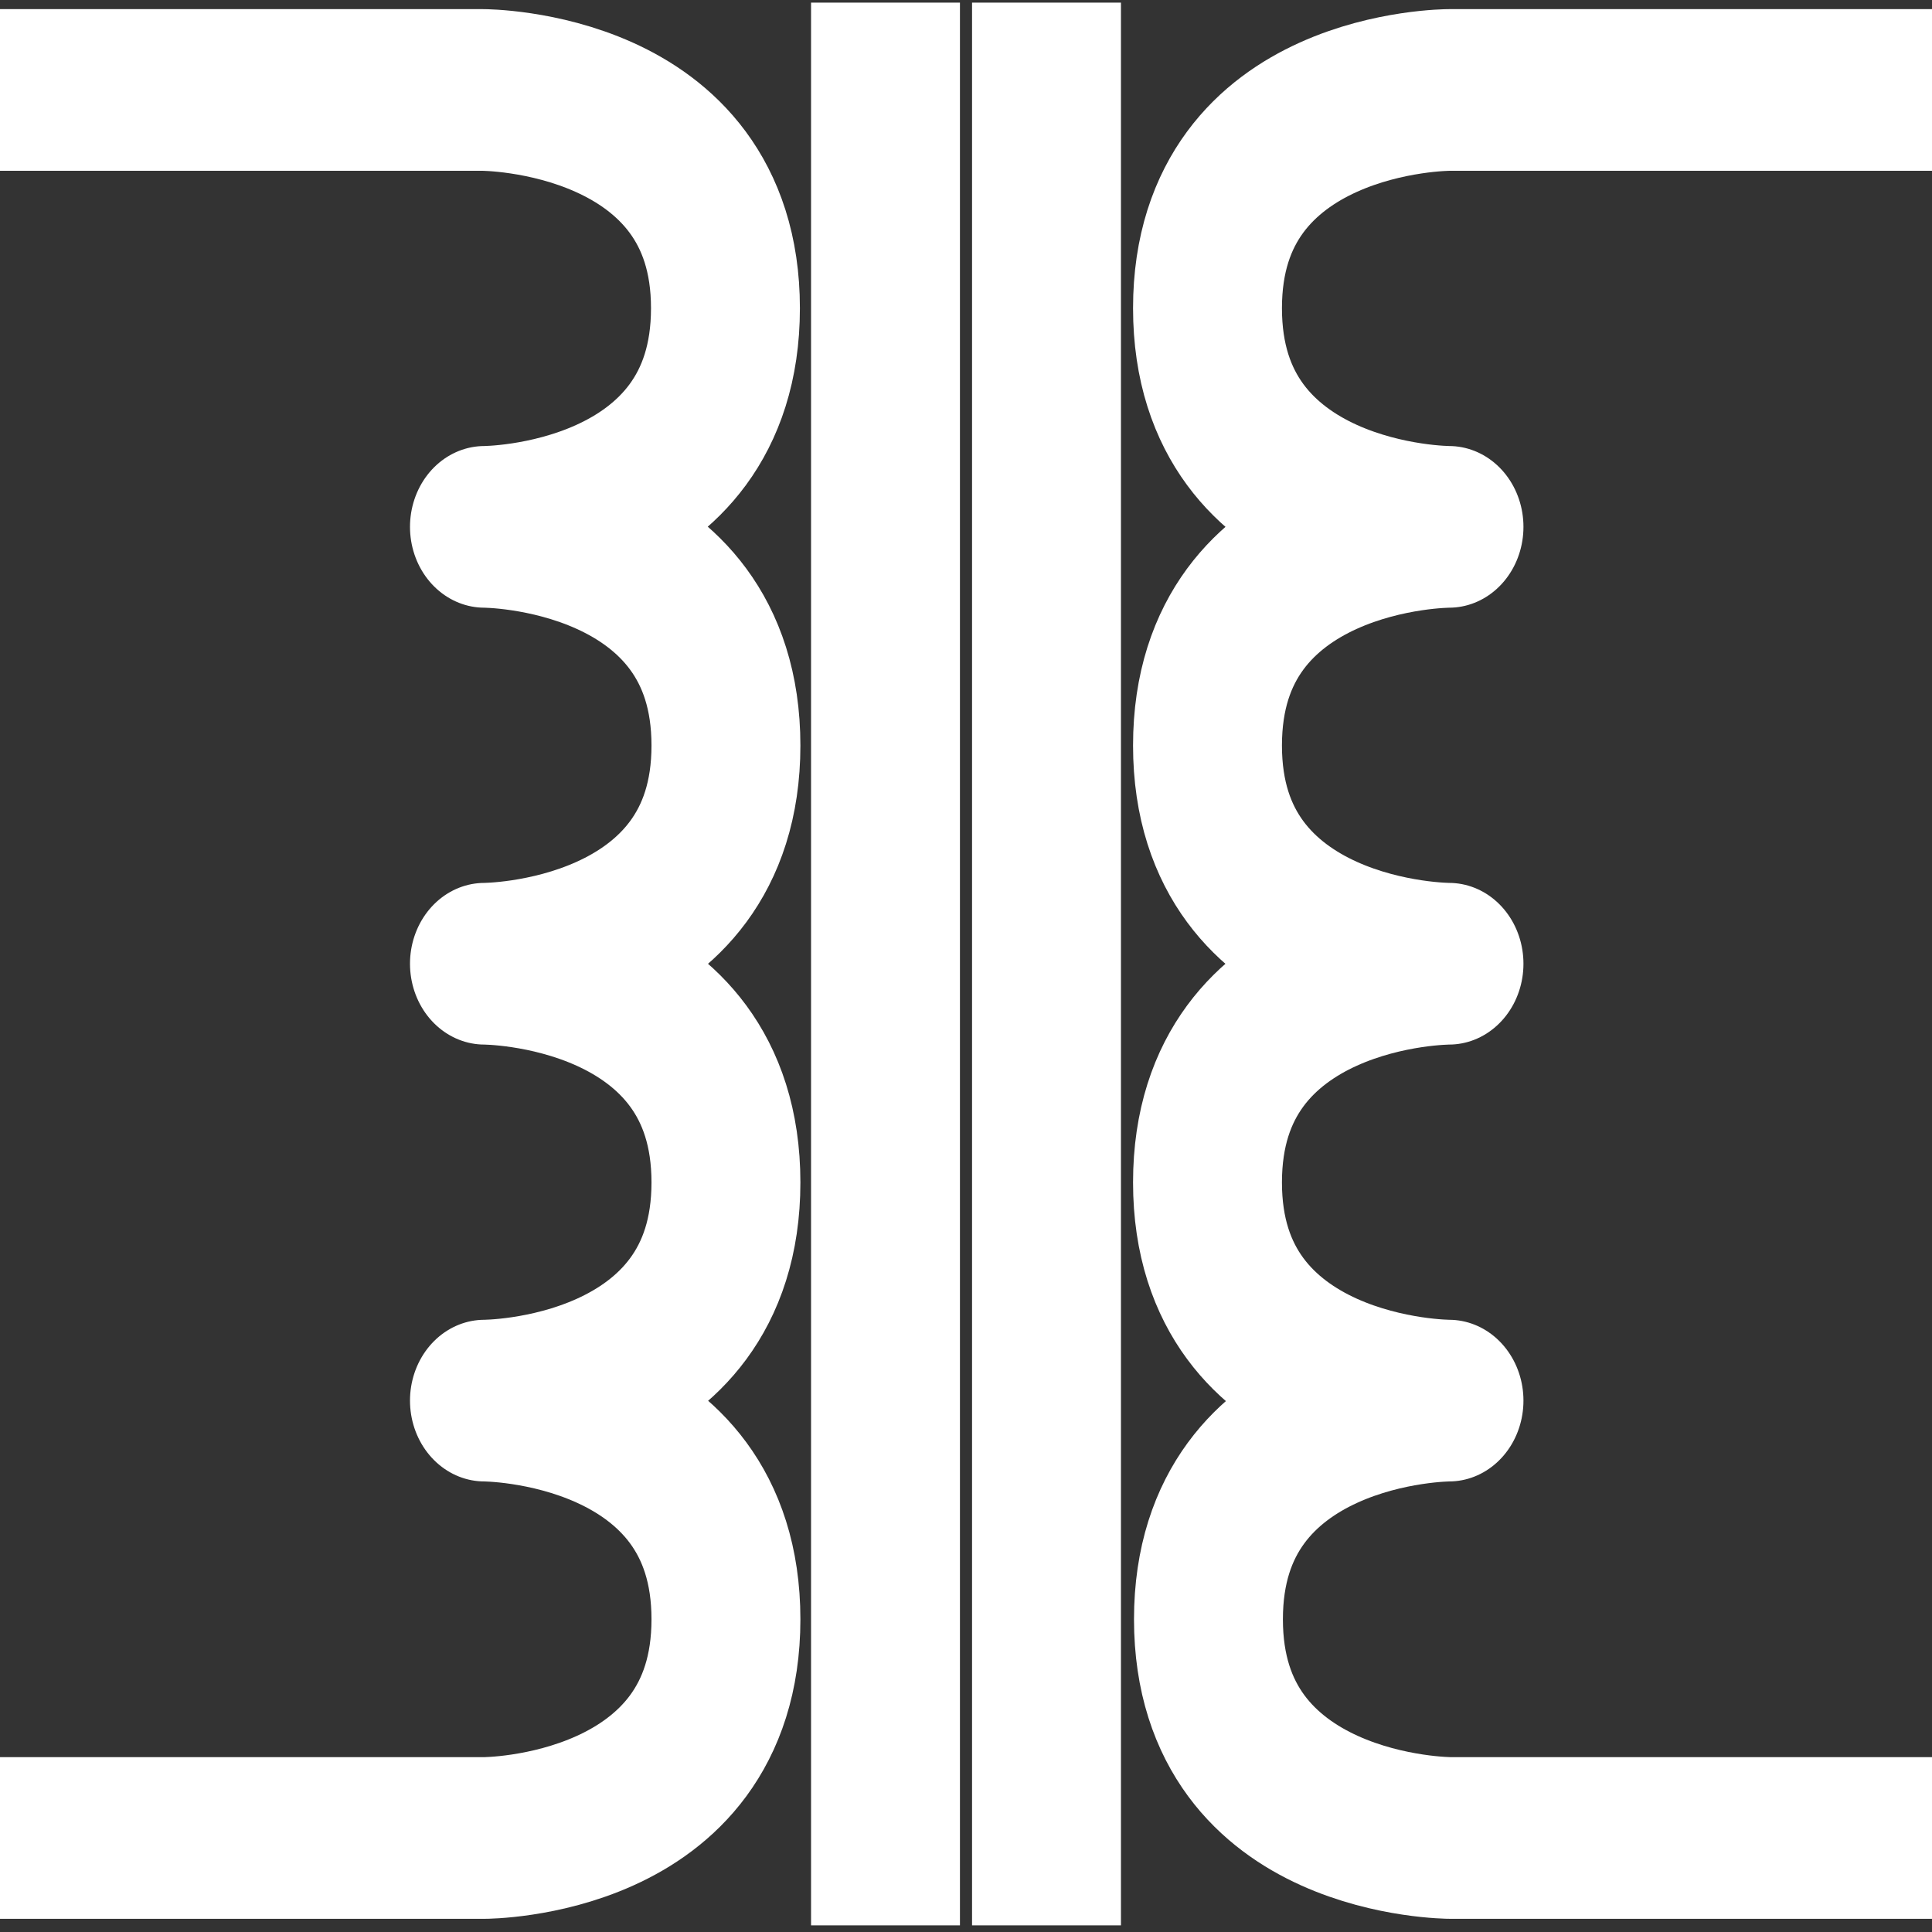 <?xml version="1.0" encoding="UTF-8" standalone="yes"?>
<svg xmlns="http://www.w3.org/2000/svg" xmlns:xlink="http://www.w3.org/1999/xlink" width="15.75" height="15.75" viewBox="0 0 15.75 15.75" version="1.1">
  <rect x="0" y="0" width="15.75" height="15.75" fill="#333333" stroke="none"/>
  <g id="surface1">
    <path style="fill:none;stroke-width:11.561;stroke-linecap:butt;stroke-linejoin:round;stroke:#ffffff;stroke-opacity:1;stroke-miterlimit:4;" d="M 0 12.513 L 37.5 12.513 C 37.5 12.513 56.324 12.513 56.324 28.117 C 56.324 43.755 37.612 43.755 37.612 43.755 C 37.612 43.755 56.362 43.755 56.362 59.392 C 56.362 74.996 37.612 74.996 37.612 74.996 C 37.612 74.996 56.362 74.996 56.362 90.634 C 56.362 106.271 37.612 106.237 37.612 106.237 C 37.612 106.237 56.362 106.237 56.362 121.875 C 56.362 137.513 37.612 137.513 37.612 137.513 L 0 137.513 M 68.75 6.265 L 68.75 143.761 M 81.25 143.761 L 81.25 6.265 " transform="matrix(0.105,0,0,0.114,0,-0.693)"/>
    <path style="fill:none;stroke-width:11.561;stroke-linecap:butt;stroke-linejoin:round;stroke:#ffffff;stroke-opacity:1;stroke-miterlimit:4;" d="M 150.112 137.513 L 112.612 137.513 C 112.612 137.513 93.824 137.513 93.824 121.875 C 93.824 106.271 112.5 106.237 112.5 106.237 C 112.5 106.237 93.75 106.237 93.75 90.634 C 93.75 74.996 112.5 74.996 112.5 74.996 C 112.5 74.996 93.75 74.996 93.75 59.392 C 93.75 43.755 112.5 43.755 112.5 43.755 C 112.5 43.755 93.75 43.755 93.75 28.117 C 93.75 12.513 112.5 12.513 112.5 12.513 L 150.112 12.513 " transform="matrix(0.105,0,0,0.114,0,-0.693)"/>
  </g>
</svg>
